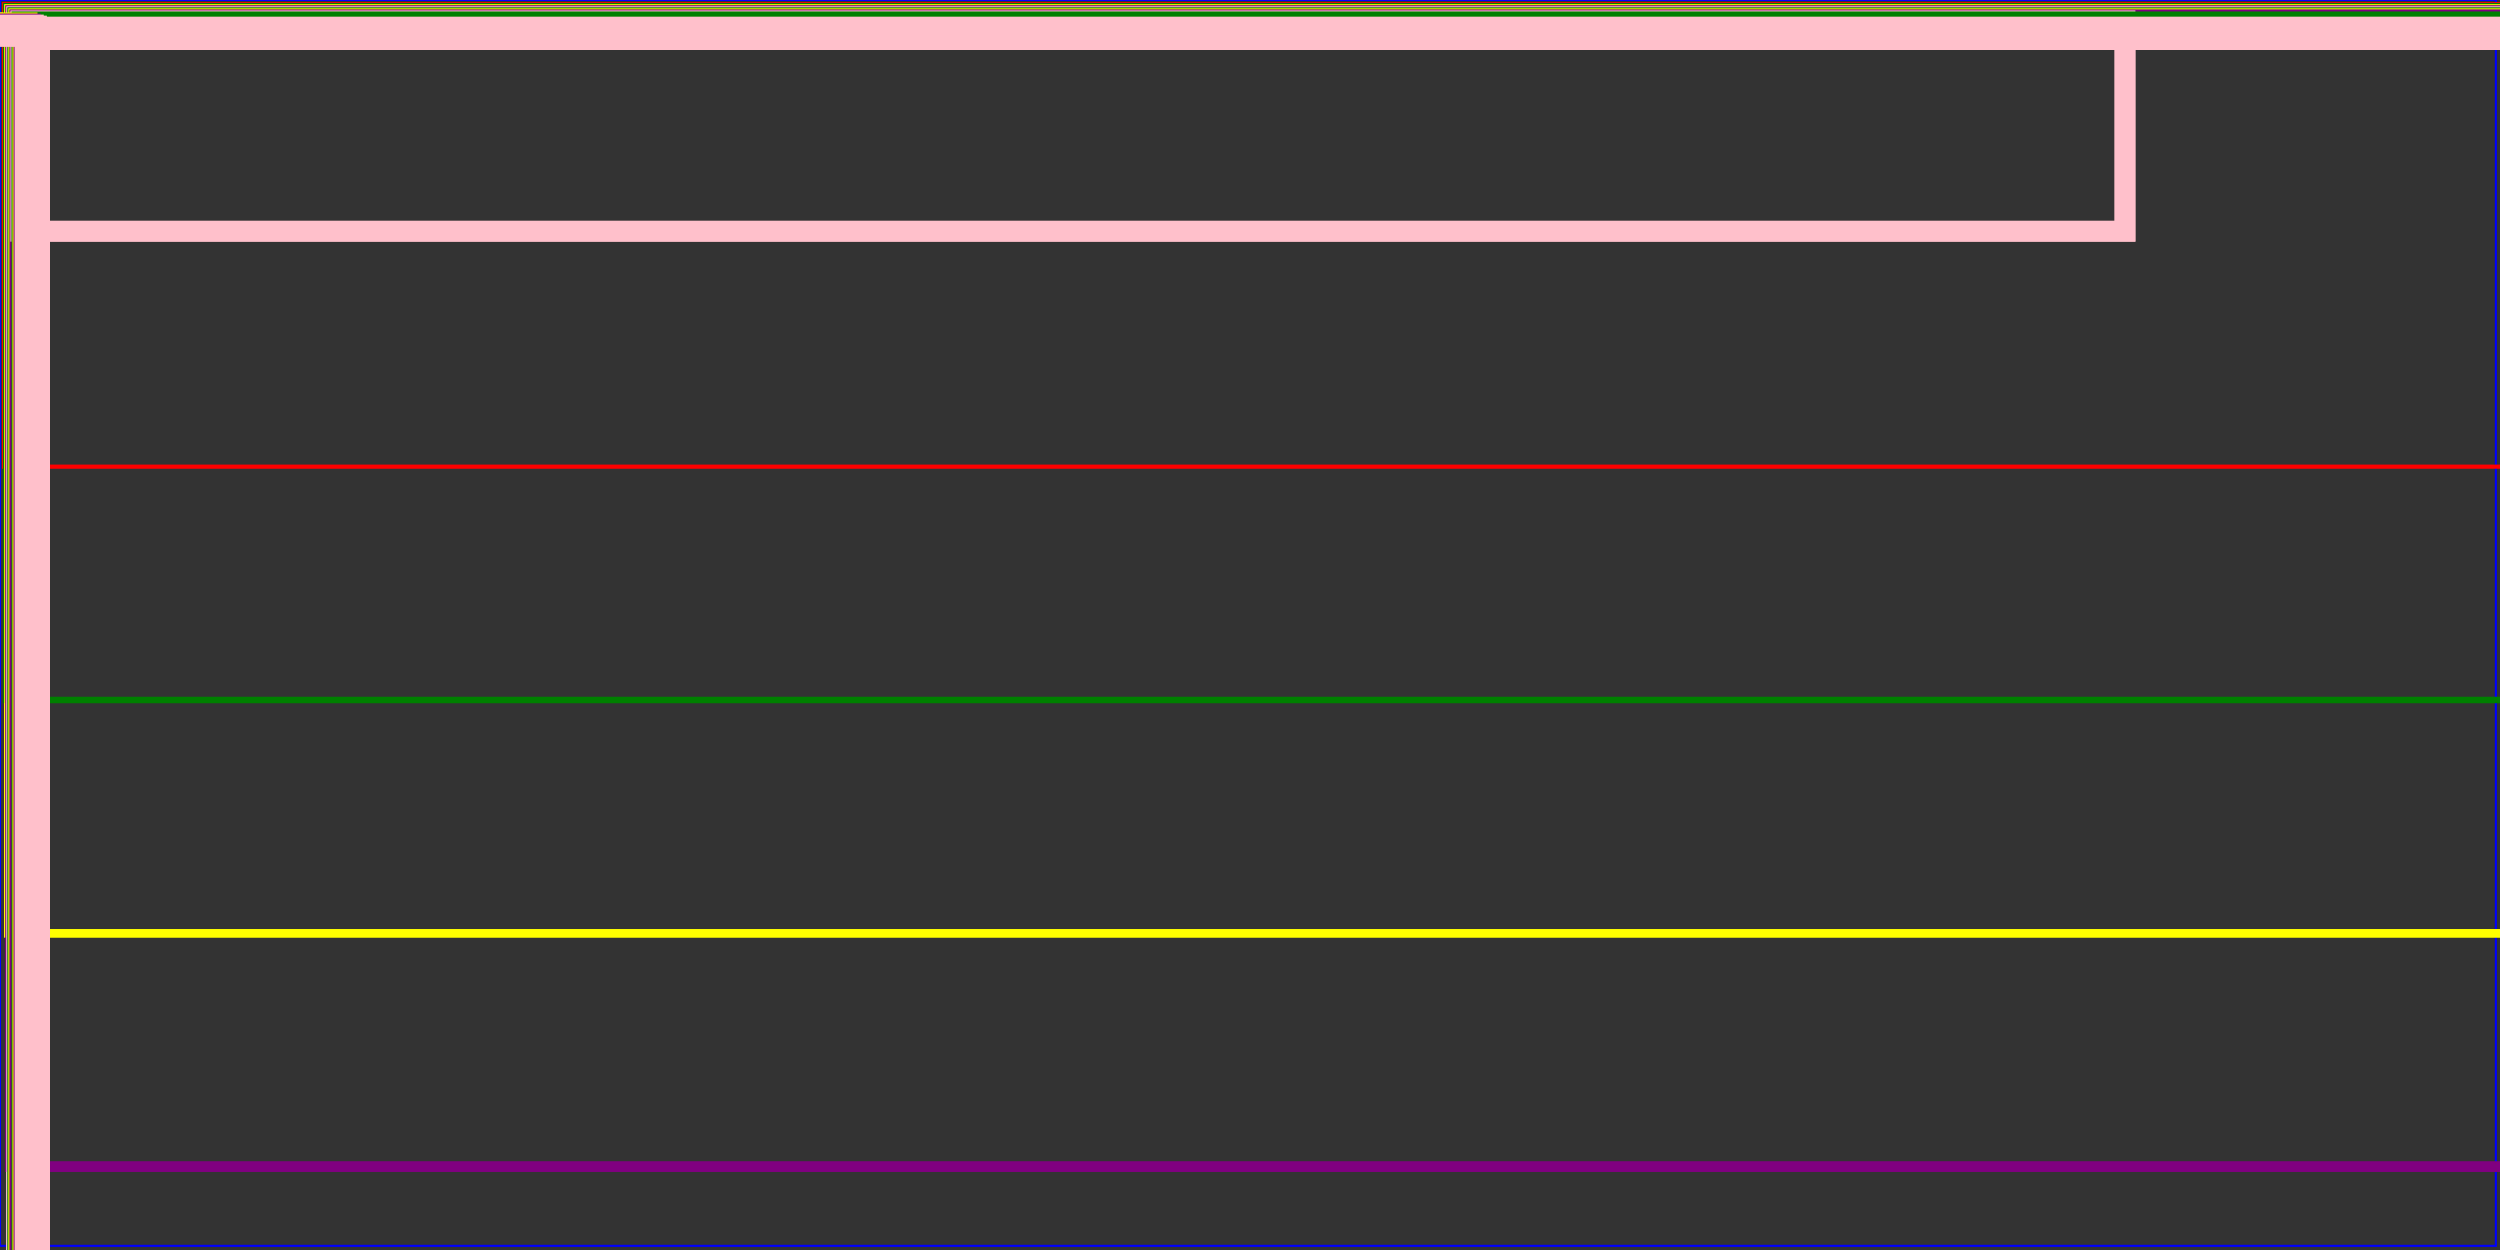 <?xml version="1.0" standalone="no"?>
<!DOCTYPE svg PUBLIC "-//W3C//DTD SVG 1.1//EN" 
  "http://www.w3.org/Graphics/SVG/1.1/DTD/svg11.dtd">
<svg width="12cm" height="6cm" viewBox="0 0 1200 600"
        xmlns="http://www.w3.org/2000/svg" version="1.1">
    <rect x="0" y="0" width="1200" height="600" fill="#333333" stroke="none"/>
    <title>Example quad01 - quadratic Bézier commands in path data</title>
    <desc>Picture showing a "Q" a "T" command,
            along with annotations showing the control points
            and end points</desc>
    <rect  width="1198" height="598"
        fill="none" stroke="blue" stroke-width="1" />
    <rect x="2" y="2" width="2222" height="222"
        fill="none" stroke="red" stroke-width="2" />
    <g>
        <rect x="3" y="3" width="3333" height="333"
            fill="none" stroke="green" stroke-width="3" />
        <g>
            <rect x="4" y="4" width="4444" height="444"
                fill="none" stroke="yellow" stroke-width="4" />
            <g>
                <rect x="5" y="5" width="5555" height="555"
                        fill="none" stroke="purple" stroke-width="5" />
                <g>
                    <rect x="6" y="6" width="6666" height="666"
                            fill="none" stroke="pink" stroke-width="6" />
                    <g>
                        <g>
                            <rect x="7" y="7" width="7777" height="777"
                                    fill="none" stroke="green" stroke-width="7" />
                            <g>
                                <rect x="8" y="8" width="8888" height="888"
                                        fill="none" stroke="yellow" stroke-width="8" />
                                <g>
                                    <rect x="9" y="9" width="9999" height="999"
                                            fill="none" stroke="purple" stroke-width="9" />
                                    <g>
                                        <rect x="10" y="10" width="1010" height="101"
                                                fill="none" stroke="pink" stroke-width="10" />
                                        <g>
                                            <g>
                                                <rect x="11" y="11" width="11111111" height="111111"
                                                        fill="none" stroke="green" stroke-width="11" />
                                                <g>
                                                    <rect x="12" y="12" width="12121212" height="121212"
                                                            fill="none" stroke="yellow" stroke-width="12" />
                                                    <g>
                                                        <rect x="13" y="13" width="13131313" height="131313"
                                                                fill="none" stroke="purple" stroke-width="13" />
                                                        <g>
                                                            <rect x="14" y="14" width="14141414" height="141414"
                                                                    fill="none" stroke="pink" stroke-width="14" />
                                                            <g></g>
                                                        </g>
                                                    </g>
                                                </g>
                                            </g>
                                        </g>
                                    </g>
                                </g>
                            </g>
                        </g>
                    </g>
                </g>
            </g>
        </g>
    </g>

    <g>
        <rect x="3" y="3" width="3333" height="333"
            fill="none" stroke="green" stroke-width="3" />
        <g>
            <rect x="4" y="4" width="4444" height="444"
                fill="none" stroke="yellow" stroke-width="4" />
            <g>
                <rect x="5" y="5" width="5555" height="555"
                        fill="none" stroke="purple" stroke-width="5" />
                <g>
                    <rect x="6" y="6" width="6666" height="666"
                            fill="none" stroke="pink" stroke-width="6" />
                    <g>
                        <g>
                            <rect x="7" y="7" width="7777" height="777"
                                    fill="none" stroke="green" stroke-width="7" />
                            <g>
                                <rect x="8" y="8" width="8888" height="888"
                                        fill="none" stroke="yellow" stroke-width="8" />
                                <g>
                                    <rect x="9" y="9" width="9999" height="999"
                                            fill="none" stroke="purple" stroke-width="9" />
                                    <g>
                                        <rect x="10" y="10" width="1010" height="101"
                                                fill="none" stroke="pink" stroke-width="10" />
                                        <g>
                                            <g>
                                                <rect x="11" y="11" width="11111111" height="111111"
                                                        fill="none" stroke="green" stroke-width="11" />
                                                <g>
                                                    <rect x="12" y="12" width="12121212" height="121212"
                                                            fill="none" stroke="yellow" stroke-width="12" />
                                                    <g>
                                                        <rect x="13" y="13" width="13131313" height="131313"
                                                                fill="none" stroke="purple" stroke-width="13" />
                                                        <g>
                                                            <rect x="14" y="14" width="14141414" height="141414"
                                                                    fill="none" stroke="pink" stroke-width="14" />
                                                            <g></g>
                                                            <rect x="15" y="15" width="15151515" height="151515"
                                                                    fill="none" stroke="pink" stroke-width="15" />
                                                            <rect x="16" y="16" width="16161616" height="16161616"
                                                                    fill="none" stroke="pink" stroke-width="16" />
                                                        </g>
                                                    </g>
                                                </g>
                                            </g>
                                        </g>
                                    </g>
                                </g>
                            </g>
                        </g>
                    </g>
                </g>
            </g>
        </g>
    </g>
</svg>

<!--
Corner cases tested:
  - deeply nested groups and rectangles
    * your program should be able to handle all of the contents in these groups
  - empty group
    * this is valid and should still be stored and printed by your SVGimage functions
-->
